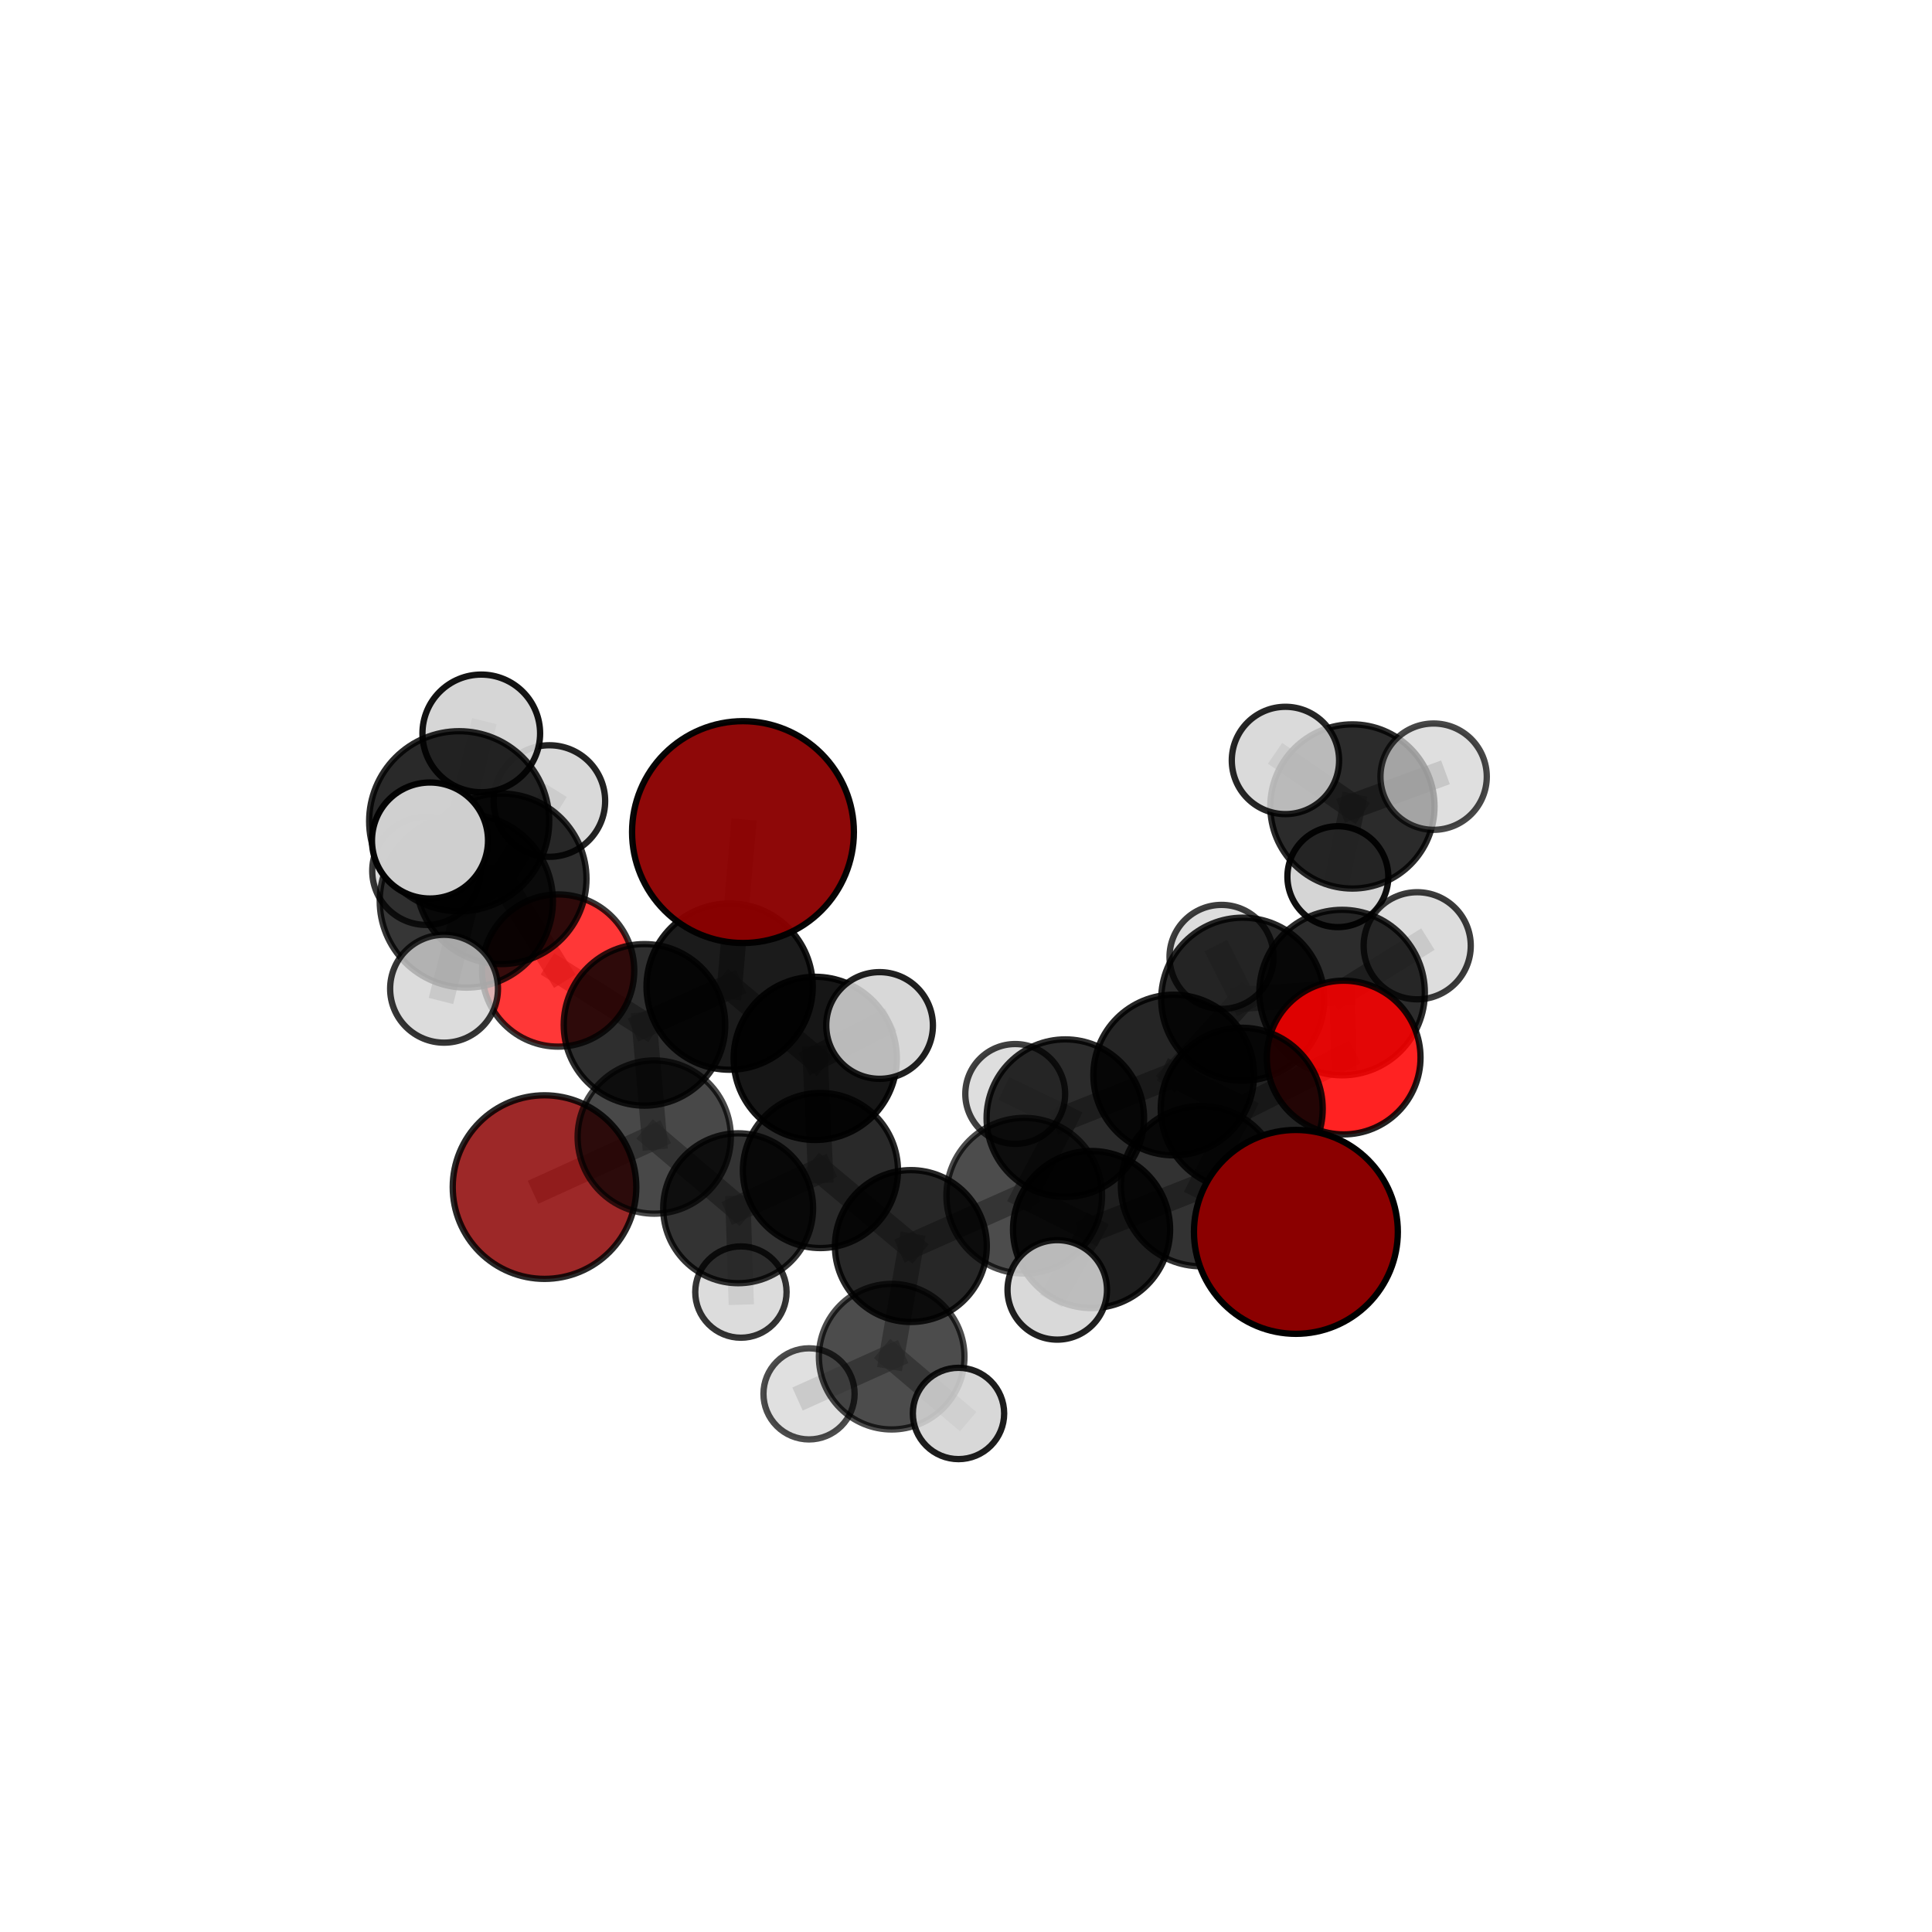 <?xml version="1.0" encoding="utf-8" standalone="no"?>
<!DOCTYPE svg PUBLIC "-//W3C//DTD SVG 1.1//EN"
  "http://www.w3.org/Graphics/SVG/1.1/DTD/svg11.dtd">
<svg xmlns:xlink="http://www.w3.org/1999/xlink" width="153pt" height="153pt" viewBox="0 0 153 153" xmlns="http://www.w3.org/2000/svg" version="1.1">
 <defs>
  <style type="text/css">*{stroke-linejoin: round; stroke-linecap: butt}</style>
 </defs>
 <g id="figure_1">
  <g id="patch_1">
   <path d="M 0 153 
L 153 153 
L 153 0 
L 0 0 
L 0 153 
z
" style="fill: none"/>
  </g>
  <g id="patch_2">
   <path d="M 7.2 145.8 
L 145.8 145.8 
L 145.8 7.2 
L 7.2 7.2 
L 7.2 145.8 
z
" style="fill: none"/>
  </g>
  <g id="axes_1">
   <g id="line2d_1">
    <path d="M 58.839 65.895 
L 57.781 78.133 
" clip-path="url(#paaf2af6843)" style="fill: none; stroke: #808080; stroke-opacity: 0.72; stroke-width: 2; stroke-linecap: square"/>
   </g>
   <g id="line2d_2">
    <path d="M 57.781 78.133 
L 51.039 81.162 
" clip-path="url(#paaf2af6843)" style="fill: none; stroke: #808080; stroke-opacity: 0.675; stroke-width: 2; stroke-linecap: square"/>
   </g>
   <g id="line2d_3">
    <path d="M 102.626 97.556 
L 95.114 93.934 
" clip-path="url(#paaf2af6843)" style="fill: none; stroke: #808080; stroke-opacity: 0.66; stroke-width: 2; stroke-linecap: square"/>
   </g>
   <g id="line2d_4">
    <path d="M 95.114 93.934 
L 98.336 87.805 
" clip-path="url(#paaf2af6843)" style="fill: none; stroke: #808080; stroke-opacity: 0.659; stroke-width: 2; stroke-linecap: square"/>
   </g>
   <g id="line2d_5">
    <path d="M 43.122 94.009 
L 51.809 90.047 
" clip-path="url(#paaf2af6843)" style="fill: none; stroke: #808080; stroke-opacity: 0.596; stroke-width: 2; stroke-linecap: square"/>
   </g>
   <g id="line2d_6">
    <path d="M 51.809 90.047 
L 51.039 81.162 
" clip-path="url(#paaf2af6843)" style="fill: none; stroke: #808080; stroke-opacity: 0.638; stroke-width: 2; stroke-linecap: square"/>
   </g>
   <g id="line2d_7">
    <path d="M 106.409 83.749 
L 98.336 87.805 
" clip-path="url(#paaf2af6843)" style="fill: none; stroke: #808080; stroke-opacity: 0.672; stroke-width: 2; stroke-linecap: square"/>
   </g>
   <g id="line2d_8">
    <path d="M 106.409 83.749 
L 106.284 78.604 
" clip-path="url(#paaf2af6843)" style="fill: none; stroke: #808080; stroke-opacity: 0.683; stroke-width: 2; stroke-linecap: square"/>
   </g>
   <g id="line2d_9">
    <path d="M 106.284 78.604 
L 98.415 79.129 
" clip-path="url(#paaf2af6843)" style="fill: none; stroke: #808080; stroke-opacity: 0.677; stroke-width: 2; stroke-linecap: square"/>
   </g>
   <g id="line2d_10">
    <path d="M 106.284 78.604 
L 112.231 74.898 
" clip-path="url(#paaf2af6843)" style="fill: none; stroke: #808080; stroke-opacity: 0.691; stroke-width: 2; stroke-linecap: square"/>
   </g>
   <g id="line2d_11">
    <path d="M 44.201 76.858 
L 51.039 81.162 
" clip-path="url(#paaf2af6843)" style="fill: none; stroke: #808080; stroke-opacity: 0.667; stroke-width: 2; stroke-linecap: square"/>
   </g>
   <g id="line2d_12">
    <path d="M 44.201 76.858 
L 39.692 69.595 
" clip-path="url(#paaf2af6843)" style="fill: none; stroke: #808080; stroke-opacity: 0.693; stroke-width: 2; stroke-linecap: square"/>
   </g>
   <g id="line2d_13">
    <path d="M 39.692 69.595 
L 36.93 71.354 
" clip-path="url(#paaf2af6843)" style="fill: none; stroke: #808080; stroke-opacity: 0.722; stroke-width: 2; stroke-linecap: square"/>
   </g>
   <g id="line2d_14">
    <path d="M 39.692 69.595 
L 33.762 68.963 
" clip-path="url(#paaf2af6843)" style="fill: none; stroke: #808080; stroke-opacity: 0.711; stroke-width: 2; stroke-linecap: square"/>
   </g>
   <g id="line2d_15">
    <path d="M 39.692 69.595 
L 43.507 63.436 
" clip-path="url(#paaf2af6843)" style="fill: none; stroke: #808080; stroke-opacity: 0.727; stroke-width: 2; stroke-linecap: square"/>
   </g>
   <g id="line2d_16">
    <path d="M 72.134 98.678 
L 81.111 94.691 
" clip-path="url(#paaf2af6843)" style="fill: none; stroke: #808080; stroke-opacity: 0.618; stroke-width: 2; stroke-linecap: square"/>
   </g>
   <g id="line2d_17">
    <path d="M 72.134 98.678 
L 64.972 92.696 
" clip-path="url(#paaf2af6843)" style="fill: none; stroke: #808080; stroke-opacity: 0.617; stroke-width: 2; stroke-linecap: square"/>
   </g>
   <g id="line2d_18">
    <path d="M 72.134 98.678 
L 70.614 107.439 
" clip-path="url(#paaf2af6843)" style="fill: none; stroke: #808080; stroke-opacity: 0.591; stroke-width: 2; stroke-linecap: square"/>
   </g>
   <g id="line2d_19">
    <path d="M 81.111 94.691 
L 86.443 97.371 
" clip-path="url(#paaf2af6843)" style="fill: none; stroke: #808080; stroke-opacity: 0.632; stroke-width: 2; stroke-linecap: square"/>
   </g>
   <g id="line2d_20">
    <path d="M 81.111 94.691 
L 84.365 88.548 
" clip-path="url(#paaf2af6843)" style="fill: none; stroke: #808080; stroke-opacity: 0.633; stroke-width: 2; stroke-linecap: square"/>
   </g>
   <g id="line2d_21">
    <path d="M 64.972 92.696 
L 58.456 95.684 
" clip-path="url(#paaf2af6843)" style="fill: none; stroke: #808080; stroke-opacity: 0.611; stroke-width: 2; stroke-linecap: square"/>
   </g>
   <g id="line2d_22">
    <path d="M 64.972 92.696 
L 64.561 83.816 
" clip-path="url(#paaf2af6843)" style="fill: none; stroke: #808080; stroke-opacity: 0.648; stroke-width: 2; stroke-linecap: square"/>
   </g>
   <g id="line2d_23">
    <path d="M 70.614 107.439 
L 64.069 110.383 
" clip-path="url(#paaf2af6843)" style="fill: none; stroke: #808080; stroke-opacity: 0.567; stroke-width: 2; stroke-linecap: square"/>
   </g>
   <g id="line2d_24">
    <path d="M 70.614 107.439 
L 75.907 111.937 
" clip-path="url(#paaf2af6843)" style="fill: none; stroke: #808080; stroke-opacity: 0.568; stroke-width: 2; stroke-linecap: square"/>
   </g>
   <g id="line2d_25">
    <path d="M 86.443 97.371 
L 95.114 93.934 
" clip-path="url(#paaf2af6843)" style="fill: none; stroke: #808080; stroke-opacity: 0.645; stroke-width: 2; stroke-linecap: square"/>
   </g>
   <g id="line2d_26">
    <path d="M 86.443 97.371 
L 83.727 102.15 
" clip-path="url(#paaf2af6843)" style="fill: none; stroke: #808080; stroke-opacity: 0.633; stroke-width: 2; stroke-linecap: square"/>
   </g>
   <g id="line2d_27">
    <path d="M 84.365 88.548 
L 92.946 85.135 
" clip-path="url(#paaf2af6843)" style="fill: none; stroke: #808080; stroke-opacity: 0.647; stroke-width: 2; stroke-linecap: square"/>
   </g>
   <g id="line2d_28">
    <path d="M 84.365 88.548 
L 80.398 86.633 
" clip-path="url(#paaf2af6843)" style="fill: none; stroke: #808080; stroke-opacity: 0.635; stroke-width: 2; stroke-linecap: square"/>
   </g>
   <g id="line2d_29">
    <path d="M 58.456 95.684 
L 51.809 90.047 
" clip-path="url(#paaf2af6843)" style="fill: none; stroke: #808080; stroke-opacity: 0.606; stroke-width: 2; stroke-linecap: square"/>
   </g>
   <g id="line2d_30">
    <path d="M 58.456 95.684 
L 58.674 102.321 
" clip-path="url(#paaf2af6843)" style="fill: none; stroke: #808080; stroke-opacity: 0.579; stroke-width: 2; stroke-linecap: square"/>
   </g>
   <g id="line2d_31">
    <path d="M 64.561 83.816 
L 57.781 78.133 
" clip-path="url(#paaf2af6843)" style="fill: none; stroke: #808080; stroke-opacity: 0.68; stroke-width: 2; stroke-linecap: square"/>
   </g>
   <g id="line2d_32">
    <path d="M 64.561 83.816 
L 69.657 81.21 
" clip-path="url(#paaf2af6843)" style="fill: none; stroke: #808080; stroke-opacity: 0.682; stroke-width: 2; stroke-linecap: square"/>
   </g>
   <g id="line2d_33">
    <path d="M 92.946 85.135 
L 98.336 87.805 
" clip-path="url(#paaf2af6843)" style="fill: none; stroke: #808080; stroke-opacity: 0.66; stroke-width: 2; stroke-linecap: square"/>
   </g>
   <g id="line2d_34">
    <path d="M 92.946 85.135 
L 98.415 79.129 
" clip-path="url(#paaf2af6843)" style="fill: none; stroke: #808080; stroke-opacity: 0.663; stroke-width: 2; stroke-linecap: square"/>
   </g>
   <g id="line2d_35">
    <path d="M 98.415 79.129 
L 96.736 75.78 
" clip-path="url(#paaf2af6843)" style="fill: none; stroke: #808080; stroke-opacity: 0.67; stroke-width: 2; stroke-linecap: square"/>
   </g>
   <g id="line2d_36">
    <path d="M 36.93 71.354 
L 36.364 65.036 
" clip-path="url(#paaf2af6843)" style="fill: none; stroke: #808080; stroke-opacity: 0.752; stroke-width: 2; stroke-linecap: square"/>
   </g>
   <g id="line2d_37">
    <path d="M 36.93 71.354 
L 35.166 78.301 
" clip-path="url(#paaf2af6843)" style="fill: none; stroke: #808080; stroke-opacity: 0.717; stroke-width: 2; stroke-linecap: square"/>
   </g>
   <g id="line2d_38">
    <path d="M 36.364 65.036 
L 34.052 66.562 
" clip-path="url(#paaf2af6843)" style="fill: none; stroke: #808080; stroke-opacity: 0.779; stroke-width: 2; stroke-linecap: square"/>
   </g>
   <g id="line2d_39">
    <path d="M 36.364 65.036 
L 38.114 58.081 
" clip-path="url(#paaf2af6843)" style="fill: none; stroke: #808080; stroke-opacity: 0.787; stroke-width: 2; stroke-linecap: square"/>
   </g>
   <g id="line2d_40">
    <path d="M 107.101 63.865 
L 113.532 61.506 
" clip-path="url(#paaf2af6843)" style="fill: none; stroke: #808080; stroke-opacity: 0.683; stroke-width: 2; stroke-linecap: square"/>
   </g>
   <g id="line2d_41">
    <path d="M 107.101 63.865 
L 105.948 69.426 
" clip-path="url(#paaf2af6843)" style="fill: none; stroke: #808080; stroke-opacity: 0.659; stroke-width: 2; stroke-linecap: square"/>
   </g>
   <g id="line2d_42">
    <path d="M 107.101 63.865 
L 101.798 60.222 
" clip-path="url(#paaf2af6843)" style="fill: none; stroke: #808080; stroke-opacity: 0.688; stroke-width: 2; stroke-linecap: square"/>
   </g>
   <g id="Path3DCollection_1">
    <path d="M 105.948 73.421 
C 107.008 73.421 108.024 73 108.773 72.25 
C 109.522 71.501 109.943 70.485 109.943 69.426 
C 109.943 68.366 109.522 67.35 108.773 66.601 
C 108.024 65.851 107.008 65.431 105.948 65.431 
C 104.889 65.431 103.872 65.851 103.123 66.601 
C 102.374 67.35 101.953 68.366 101.953 69.426 
C 101.953 70.485 102.374 71.501 103.123 72.25 
C 103.872 73 104.889 73.421 105.948 73.421 
z
" clip-path="url(#paaf2af6843)" style="fill: #d3d3d3; fill-opacity: 0.939; stroke: #000000; stroke-opacity: 0.939; stroke-width: 0.5"/>
    <path d="M 107.101 70.367 
C 108.825 70.367 110.479 69.682 111.698 68.462 
C 112.917 67.243 113.602 65.589 113.602 63.865 
C 113.602 62.141 112.917 60.487 111.698 59.268 
C 110.479 58.049 108.825 57.364 107.101 57.364 
C 105.377 57.364 103.723 58.049 102.504 59.268 
C 101.284 60.487 100.599 62.141 100.599 63.865 
C 100.599 65.589 101.284 67.243 102.504 68.462 
C 103.723 69.682 105.377 70.367 107.101 70.367 
z
" clip-path="url(#paaf2af6843)" style="fill-opacity: 0.832; stroke: #000000; stroke-opacity: 0.832; stroke-width: 0.5"/>
    <path d="M 113.532 65.716 
C 114.648 65.716 115.719 65.272 116.509 64.483 
C 117.298 63.693 117.742 62.622 117.742 61.506 
C 117.742 60.39 117.298 59.319 116.509 58.529 
C 115.719 57.74 114.648 57.296 113.532 57.296 
C 112.415 57.296 111.345 57.74 110.555 58.529 
C 109.766 59.319 109.322 60.39 109.322 61.506 
C 109.322 62.622 109.766 63.693 110.555 64.483 
C 111.345 65.272 112.415 65.716 113.532 65.716 
z
" clip-path="url(#paaf2af6843)" style="fill: #d3d3d3; fill-opacity: 0.722; stroke: #000000; stroke-opacity: 0.722; stroke-width: 0.5"/>
    <path d="M 101.798 64.471 
C 102.925 64.471 104.005 64.023 104.802 63.226 
C 105.599 62.43 106.047 61.349 106.047 60.222 
C 106.047 59.095 105.599 58.014 104.802 57.217 
C 104.005 56.421 102.925 55.973 101.798 55.973 
C 100.671 55.973 99.59 56.421 98.793 57.217 
C 97.997 58.014 97.549 59.095 97.549 60.222 
C 97.549 61.349 97.997 62.43 98.793 63.226 
C 99.59 64.023 100.671 64.471 101.798 64.471 
z
" clip-path="url(#paaf2af6843)" style="fill: #d3d3d3; fill-opacity: 0.851; stroke: #000000; stroke-opacity: 0.851; stroke-width: 0.5"/>
    <path d="M 43.122 101.278 
C 45.05 101.278 46.899 100.512 48.262 99.149 
C 49.625 97.786 50.391 95.937 50.391 94.009 
C 50.391 92.081 49.625 90.232 48.262 88.869 
C 46.899 87.506 45.05 86.74 43.122 86.74 
C 41.194 86.74 39.345 87.506 37.982 88.869 
C 36.619 90.232 35.853 92.081 35.853 94.009 
C 35.853 95.937 36.619 97.786 37.982 99.149 
C 39.345 100.512 41.194 101.278 43.122 101.278 
z
" clip-path="url(#paaf2af6843)" style="fill: #8b0000; fill-opacity: 0.84; stroke: #000000; stroke-opacity: 0.84; stroke-width: 0.5"/>
    <path d="M 96.736 79.899 
C 97.829 79.899 98.877 79.465 99.649 78.693 
C 100.422 77.92 100.856 76.872 100.856 75.78 
C 100.856 74.687 100.422 73.639 99.649 72.867 
C 98.877 72.094 97.829 71.66 96.736 71.66 
C 95.644 71.66 94.596 72.094 93.823 72.867 
C 93.051 73.639 92.617 74.687 92.617 75.78 
C 92.617 76.872 93.051 77.92 93.823 78.693 
C 94.596 79.465 95.644 79.899 96.736 79.899 
z
" clip-path="url(#paaf2af6843)" style="fill: #d3d3d3; fill-opacity: 0.76; stroke: #000000; stroke-opacity: 0.76; stroke-width: 0.5"/>
    <path d="M 44.201 82.885 
C 45.8 82.885 47.333 82.25 48.463 81.12 
C 49.593 79.99 50.228 78.457 50.228 76.858 
C 50.228 75.26 49.593 73.727 48.463 72.596 
C 47.333 71.466 45.8 70.831 44.201 70.831 
C 42.603 70.831 41.07 71.466 39.939 72.596 
C 38.809 73.727 38.174 75.26 38.174 76.858 
C 38.174 78.457 38.809 79.99 39.939 81.12 
C 41.07 82.25 42.603 82.885 44.201 82.885 
z
" clip-path="url(#paaf2af6843)" style="fill: #ff0000; fill-opacity: 0.785; stroke: #000000; stroke-opacity: 0.785; stroke-width: 0.5"/>
    <path d="M 33.762 73.247 
C 34.898 73.247 35.988 72.796 36.791 71.992 
C 37.595 71.189 38.046 70.099 38.046 68.963 
C 38.046 67.827 37.595 66.737 36.791 65.933 
C 35.988 65.13 34.898 64.679 33.762 64.679 
C 32.626 64.679 31.536 65.13 30.733 65.933 
C 29.929 66.737 29.478 67.827 29.478 68.963 
C 29.478 70.099 29.929 71.189 30.733 71.992 
C 31.536 72.796 32.626 73.247 33.762 73.247 
z
" clip-path="url(#paaf2af6843)" style="fill: #d3d3d3; fill-opacity: 0.782; stroke: #000000; stroke-opacity: 0.782; stroke-width: 0.5"/>
    <path d="M 51.809 96.115 
C 53.418 96.115 54.962 95.475 56.1 94.338 
C 57.238 93.2 57.877 91.656 57.877 90.047 
C 57.877 88.438 57.238 86.894 56.1 85.757 
C 54.962 84.619 53.418 83.979 51.809 83.979 
C 50.2 83.979 48.657 84.619 47.519 85.757 
C 46.381 86.894 45.742 88.438 45.742 90.047 
C 45.742 91.656 46.381 93.2 47.519 94.338 
C 48.657 95.475 50.2 96.115 51.809 96.115 
z
" clip-path="url(#paaf2af6843)" style="fill-opacity: 0.718; stroke: #000000; stroke-opacity: 0.718; stroke-width: 0.5"/>
    <path d="M 58.674 105.938 
C 59.633 105.938 60.553 105.557 61.231 104.878 
C 61.91 104.2 62.291 103.28 62.291 102.321 
C 62.291 101.362 61.91 100.442 61.231 99.764 
C 60.553 99.086 59.633 98.705 58.674 98.705 
C 57.715 98.705 56.795 99.086 56.117 99.764 
C 55.439 100.442 55.058 101.362 55.058 102.321 
C 55.058 103.28 55.439 104.2 56.117 104.878 
C 56.795 105.557 57.715 105.938 58.674 105.938 
z
" clip-path="url(#paaf2af6843)" style="fill: #d3d3d3; fill-opacity: 0.795; stroke: #000000; stroke-opacity: 0.795; stroke-width: 0.5"/>
    <path d="M 80.398 90.585 
C 81.446 90.585 82.452 90.169 83.193 89.428 
C 83.934 88.686 84.351 87.681 84.351 86.633 
C 84.351 85.584 83.934 84.579 83.193 83.837 
C 82.452 83.096 81.446 82.68 80.398 82.68 
C 79.35 82.68 78.344 83.096 77.603 83.837 
C 76.861 84.579 76.445 85.584 76.445 86.633 
C 76.445 87.681 76.861 88.686 77.603 89.428 
C 78.344 90.169 79.35 90.585 80.398 90.585 
z
" clip-path="url(#paaf2af6843)" style="fill: #d3d3d3; fill-opacity: 0.747; stroke: #000000; stroke-opacity: 0.747; stroke-width: 0.5"/>
    <path d="M 58.456 101.62 
C 60.03 101.62 61.54 100.994 62.653 99.881 
C 63.766 98.768 64.391 97.258 64.391 95.684 
C 64.391 94.11 63.766 92.6 62.653 91.487 
C 61.54 90.374 60.03 89.749 58.456 89.749 
C 56.882 89.749 55.372 90.374 54.259 91.487 
C 53.146 92.6 52.521 94.11 52.521 95.684 
C 52.521 97.258 53.146 98.768 54.259 99.881 
C 55.372 100.994 56.882 101.62 58.456 101.62 
z
" clip-path="url(#paaf2af6843)" style="fill-opacity: 0.798; stroke: #000000; stroke-opacity: 0.798; stroke-width: 0.5"/>
    <path d="M 98.415 85.585 
C 100.127 85.585 101.769 84.905 102.979 83.694 
C 104.19 82.484 104.87 80.841 104.87 79.129 
C 104.87 77.417 104.19 75.775 102.979 74.565 
C 101.769 73.354 100.127 72.674 98.415 72.674 
C 96.702 72.674 95.06 73.354 93.85 74.565 
C 92.639 75.775 91.959 77.417 91.959 79.129 
C 91.959 80.841 92.639 82.484 93.85 83.694 
C 95.06 84.905 96.702 85.585 98.415 85.585 
z
" clip-path="url(#paaf2af6843)" style="fill-opacity: 0.839; stroke: #000000; stroke-opacity: 0.839; stroke-width: 0.5"/>
    <path d="M 51.039 87.559 
C 52.735 87.559 54.362 86.885 55.562 85.685 
C 56.761 84.486 57.435 82.859 57.435 81.162 
C 57.435 79.466 56.761 77.839 55.562 76.639 
C 54.362 75.439 52.735 74.765 51.039 74.765 
C 49.342 74.765 47.715 75.439 46.516 76.639 
C 45.316 77.839 44.642 79.466 44.642 81.162 
C 44.642 82.859 45.316 84.486 46.516 85.685 
C 47.715 86.885 49.342 87.559 51.039 87.559 
z
" clip-path="url(#paaf2af6843)" style="fill-opacity: 0.82; stroke: #000000; stroke-opacity: 0.82; stroke-width: 0.5"/>
    <path d="M 43.507 67.853 
C 44.678 67.853 45.802 67.387 46.63 66.559 
C 47.458 65.731 47.924 64.607 47.924 63.436 
C 47.924 62.264 47.458 61.141 46.63 60.312 
C 45.802 59.484 44.678 59.019 43.507 59.019 
C 42.335 59.019 41.212 59.484 40.384 60.312 
C 39.555 61.141 39.09 62.264 39.09 63.436 
C 39.09 64.607 39.555 65.731 40.384 66.559 
C 41.212 67.387 42.335 67.853 43.507 67.853 
z
" clip-path="url(#paaf2af6843)" style="fill: #d3d3d3; fill-opacity: 0.861; stroke: #000000; stroke-opacity: 0.861; stroke-width: 0.5"/>
    <path d="M 39.692 76.348 
C 41.483 76.348 43.201 75.636 44.467 74.37 
C 45.733 73.103 46.445 71.386 46.445 69.595 
C 46.445 67.804 45.733 66.086 44.467 64.819 
C 43.201 63.553 41.483 62.842 39.692 62.842 
C 37.901 62.842 36.183 63.553 34.917 64.819 
C 33.65 66.086 32.939 67.804 32.939 69.595 
C 32.939 71.386 33.65 73.103 34.917 74.37 
C 36.183 75.636 37.901 76.348 39.692 76.348 
z
" clip-path="url(#paaf2af6843)" style="fill-opacity: 0.818; stroke: #000000; stroke-opacity: 0.818; stroke-width: 0.5"/>
    <path d="M 112.231 79.139 
C 113.356 79.139 114.435 78.692 115.23 77.897 
C 116.026 77.101 116.473 76.022 116.473 74.898 
C 116.473 73.773 116.026 72.694 115.23 71.899 
C 114.435 71.104 113.356 70.657 112.231 70.657 
C 111.107 70.657 110.028 71.104 109.233 71.899 
C 108.437 72.694 107.99 73.773 107.99 74.898 
C 107.99 76.022 108.437 77.101 109.233 77.897 
C 110.028 78.692 111.107 79.139 112.231 79.139 
z
" clip-path="url(#paaf2af6843)" style="fill: #d3d3d3; fill-opacity: 0.769; stroke: #000000; stroke-opacity: 0.769; stroke-width: 0.5"/>
    <path d="M 84.365 94.783 
C 86.019 94.783 87.605 94.126 88.774 92.957 
C 89.944 91.787 90.601 90.201 90.601 88.548 
C 90.601 86.894 89.944 85.308 88.774 84.138 
C 87.605 82.969 86.019 82.312 84.365 82.312 
C 82.711 82.312 81.125 82.969 79.956 84.138 
C 78.787 85.308 78.13 86.894 78.13 88.548 
C 78.13 90.201 78.787 91.787 79.956 92.957 
C 81.125 94.126 82.711 94.783 84.365 94.783 
z
" clip-path="url(#paaf2af6843)" style="fill-opacity: 0.83; stroke: #000000; stroke-opacity: 0.83; stroke-width: 0.5"/>
    <path d="M 106.284 85.157 
C 108.021 85.157 109.688 84.466 110.917 83.237 
C 112.146 82.009 112.837 80.342 112.837 78.604 
C 112.837 76.866 112.146 75.199 110.917 73.97 
C 109.688 72.741 108.021 72.051 106.284 72.051 
C 104.546 72.051 102.879 72.741 101.65 73.97 
C 100.421 75.199 99.731 76.866 99.731 78.604 
C 99.731 80.342 100.421 82.009 101.65 83.237 
C 102.879 84.466 104.546 85.157 106.284 85.157 
z
" clip-path="url(#paaf2af6843)" style="fill-opacity: 0.827; stroke: #000000; stroke-opacity: 0.827; stroke-width: 0.5"/>
    <path d="M 92.946 91.495 
C 94.633 91.495 96.251 90.825 97.444 89.632 
C 98.636 88.44 99.307 86.822 99.307 85.135 
C 99.307 83.448 98.636 81.83 97.444 80.637 
C 96.251 79.445 94.633 78.775 92.946 78.775 
C 91.26 78.775 89.642 79.445 88.449 80.637 
C 87.256 81.83 86.586 83.448 86.586 85.135 
C 86.586 86.822 87.256 88.44 88.449 89.632 
C 89.642 90.825 91.26 91.495 92.946 91.495 
z
" clip-path="url(#paaf2af6843)" style="fill-opacity: 0.855; stroke: #000000; stroke-opacity: 0.855; stroke-width: 0.5"/>
    <path d="M 57.781 84.716 
C 59.527 84.716 61.202 84.022 62.436 82.787 
C 63.671 81.553 64.364 79.879 64.364 78.133 
C 64.364 76.387 63.671 74.713 62.436 73.478 
C 61.202 72.244 59.527 71.55 57.781 71.55 
C 56.036 71.55 54.361 72.244 53.127 73.478 
C 51.892 74.713 51.199 76.387 51.199 78.133 
C 51.199 79.879 51.892 81.553 53.127 82.787 
C 54.361 84.022 56.036 84.716 57.781 84.716 
z
" clip-path="url(#paaf2af6843)" style="fill-opacity: 0.893; stroke: #000000; stroke-opacity: 0.893; stroke-width: 0.5"/>
    <path d="M 64.972 98.838 
C 66.601 98.838 68.163 98.191 69.315 97.039 
C 70.467 95.887 71.114 94.325 71.114 92.696 
C 71.114 91.067 70.467 89.505 69.315 88.353 
C 68.163 87.201 66.601 86.554 64.972 86.554 
C 63.343 86.554 61.781 87.201 60.629 88.353 
C 59.477 89.505 58.83 91.067 58.83 92.696 
C 58.83 94.325 59.477 95.887 60.629 97.039 
C 61.781 98.191 63.343 98.838 64.972 98.838 
z
" clip-path="url(#paaf2af6843)" style="fill-opacity: 0.838; stroke: #000000; stroke-opacity: 0.838; stroke-width: 0.5"/>
    <path d="M 64.561 90.278 
C 66.274 90.278 67.918 89.597 69.13 88.385 
C 70.342 87.173 71.023 85.529 71.023 83.816 
C 71.023 82.102 70.342 80.458 69.13 79.246 
C 67.918 78.034 66.274 77.353 64.561 77.353 
C 62.847 77.353 61.203 78.034 59.991 79.246 
C 58.779 80.458 58.098 82.102 58.098 83.816 
C 58.098 85.529 58.779 87.173 59.991 88.385 
C 61.203 89.597 62.847 90.278 64.561 90.278 
z
" clip-path="url(#paaf2af6843)" style="fill-opacity: 0.913; stroke: #000000; stroke-opacity: 0.913; stroke-width: 0.5"/>
    <path d="M 72.134 104.692 
C 73.729 104.692 75.258 104.058 76.386 102.93 
C 77.514 101.802 78.148 100.273 78.148 98.678 
C 78.148 97.083 77.514 95.553 76.386 94.425 
C 75.258 93.297 73.729 92.664 72.134 92.664 
C 70.539 92.664 69.009 93.297 67.881 94.425 
C 66.753 95.553 66.12 97.083 66.12 98.678 
C 66.12 100.273 66.753 101.802 67.881 102.93 
C 69.009 104.058 70.539 104.692 72.134 104.692 
z
" clip-path="url(#paaf2af6843)" style="fill-opacity: 0.846; stroke: #000000; stroke-opacity: 0.846; stroke-width: 0.5"/>
    <path d="M 58.839 74.678 
C 61.168 74.678 63.403 73.753 65.05 72.106 
C 66.697 70.458 67.622 68.224 67.622 65.895 
C 67.622 63.565 66.697 61.331 65.05 59.683 
C 63.403 58.036 61.168 57.111 58.839 57.111 
C 56.509 57.111 54.275 58.036 52.628 59.683 
C 50.98 61.331 50.055 63.565 50.055 65.895 
C 50.055 68.224 50.98 70.458 52.628 72.106 
C 54.275 73.753 56.509 74.678 58.839 74.678 
z
" clip-path="url(#paaf2af6843)" style="fill: #8b0000; fill-opacity: 0.967; stroke: #000000; stroke-opacity: 0.967; stroke-width: 0.5"/>
    <path d="M 64.069 113.992 
C 65.026 113.992 65.944 113.612 66.621 112.935 
C 67.297 112.258 67.678 111.34 67.678 110.383 
C 67.678 109.427 67.297 108.509 66.621 107.832 
C 65.944 107.155 65.026 106.775 64.069 106.775 
C 63.112 106.775 62.195 107.155 61.518 107.832 
C 60.841 108.509 60.461 109.427 60.461 110.383 
C 60.461 111.34 60.841 112.258 61.518 112.935 
C 62.195 113.612 63.112 113.992 64.069 113.992 
z
" clip-path="url(#paaf2af6843)" style="fill: #d3d3d3; fill-opacity: 0.7; stroke: #000000; stroke-opacity: 0.7; stroke-width: 0.5"/>
    <path d="M 81.111 100.853 
C 82.745 100.853 84.313 100.204 85.469 99.048 
C 86.624 97.893 87.274 96.325 87.274 94.691 
C 87.274 93.056 86.624 91.489 85.469 90.333 
C 84.313 89.177 82.745 88.528 81.111 88.528 
C 79.477 88.528 77.909 89.177 76.754 90.333 
C 75.598 91.489 74.949 93.056 74.949 94.691 
C 74.949 96.325 75.598 97.893 76.754 99.048 
C 77.909 100.204 79.477 100.853 81.111 100.853 
z
" clip-path="url(#paaf2af6843)" style="fill-opacity: 0.702; stroke: #000000; stroke-opacity: 0.702; stroke-width: 0.5"/>
    <path d="M 36.93 78.212 
C 38.749 78.212 40.494 77.49 41.78 76.204 
C 43.066 74.917 43.789 73.173 43.789 71.354 
C 43.789 69.535 43.066 67.79 41.78 66.504 
C 40.494 65.217 38.749 64.495 36.93 64.495 
C 35.111 64.495 33.366 65.217 32.08 66.504 
C 30.794 67.79 30.071 69.535 30.071 71.354 
C 30.071 73.173 30.794 74.917 32.08 76.204 
C 33.366 77.49 35.111 78.212 36.93 78.212 
z
" clip-path="url(#paaf2af6843)" style="fill-opacity: 0.786; stroke: #000000; stroke-opacity: 0.786; stroke-width: 0.5"/>
    <path d="M 70.614 113.203 
C 72.143 113.203 73.609 112.595 74.69 111.514 
C 75.771 110.433 76.378 108.967 76.378 107.439 
C 76.378 105.91 75.771 104.444 74.69 103.363 
C 73.609 102.282 72.143 101.674 70.614 101.674 
C 69.085 101.674 67.619 102.282 66.538 103.363 
C 65.457 104.444 64.85 105.91 64.85 107.439 
C 64.85 108.967 65.457 110.433 66.538 111.514 
C 67.619 112.595 69.085 113.203 70.614 113.203 
z
" clip-path="url(#paaf2af6843)" style="fill-opacity: 0.702; stroke: #000000; stroke-opacity: 0.702; stroke-width: 0.5"/>
    <path d="M 35.166 82.571 
C 36.299 82.571 37.385 82.121 38.186 81.32 
C 38.987 80.519 39.437 79.433 39.437 78.301 
C 39.437 77.168 38.987 76.082 38.186 75.281 
C 37.385 74.48 36.299 74.03 35.166 74.03 
C 34.034 74.03 32.948 74.48 32.147 75.281 
C 31.346 76.082 30.896 77.168 30.896 78.301 
C 30.896 79.433 31.346 80.519 32.147 81.32 
C 32.948 82.121 34.034 82.571 35.166 82.571 
z
" clip-path="url(#paaf2af6843)" style="fill: #d3d3d3; fill-opacity: 0.79; stroke: #000000; stroke-opacity: 0.79; stroke-width: 0.5"/>
    <path d="M 106.409 89.835 
C 108.023 89.835 109.571 89.193 110.712 88.052 
C 111.854 86.911 112.495 85.363 112.495 83.749 
C 112.495 82.135 111.854 80.587 110.712 79.446 
C 109.571 78.305 108.023 77.663 106.409 77.663 
C 104.795 77.663 103.247 78.305 102.106 79.446 
C 100.965 80.587 100.324 82.135 100.324 83.749 
C 100.324 85.363 100.965 86.911 102.106 88.052 
C 103.247 89.193 104.795 89.835 106.409 89.835 
z
" clip-path="url(#paaf2af6843)" style="fill: #ff0000; fill-opacity: 0.867; stroke: #000000; stroke-opacity: 0.867; stroke-width: 0.5"/>
    <path d="M 98.336 94.22 
C 100.037 94.22 101.668 93.544 102.871 92.341 
C 104.074 91.138 104.75 89.506 104.75 87.805 
C 104.75 86.104 104.074 84.473 102.871 83.27 
C 101.668 82.067 100.037 81.391 98.336 81.391 
C 96.634 81.391 95.003 82.067 93.8 83.27 
C 92.597 84.473 91.921 86.104 91.921 87.805 
C 91.921 89.506 92.597 91.138 93.8 92.341 
C 95.003 93.544 96.634 94.22 98.336 94.22 
z
" clip-path="url(#paaf2af6843)" style="fill-opacity: 0.863; stroke: #000000; stroke-opacity: 0.863; stroke-width: 0.5"/>
    <path d="M 69.657 85.434 
C 70.777 85.434 71.851 84.989 72.644 84.197 
C 73.436 83.405 73.881 82.33 73.881 81.21 
C 73.881 80.09 73.436 79.015 72.644 78.223 
C 71.851 77.431 70.777 76.986 69.657 76.986 
C 68.536 76.986 67.462 77.431 66.67 78.223 
C 65.878 79.015 65.433 80.09 65.433 81.21 
C 65.433 82.33 65.878 83.405 66.67 84.197 
C 67.462 84.989 68.536 85.434 69.657 85.434 
z
" clip-path="url(#paaf2af6843)" style="fill: #d3d3d3; fill-opacity: 0.872; stroke: #000000; stroke-opacity: 0.872; stroke-width: 0.5"/>
    <path d="M 75.907 115.552 
C 76.865 115.552 77.785 115.171 78.463 114.493 
C 79.141 113.815 79.522 112.895 79.522 111.937 
C 79.522 110.978 79.141 110.058 78.463 109.38 
C 77.785 108.702 76.865 108.321 75.907 108.321 
C 74.948 108.321 74.028 108.702 73.35 109.38 
C 72.672 110.058 72.291 110.978 72.291 111.937 
C 72.291 112.895 72.672 113.815 73.35 114.493 
C 74.028 115.171 74.948 115.552 75.907 115.552 
z
" clip-path="url(#paaf2af6843)" style="fill: #d3d3d3; fill-opacity: 0.884; stroke: #000000; stroke-opacity: 0.884; stroke-width: 0.5"/>
    <path d="M 38.114 62.739 
C 39.349 62.739 40.534 62.248 41.408 61.375 
C 42.281 60.501 42.772 59.316 42.772 58.081 
C 42.772 56.845 42.281 55.66 41.408 54.787 
C 40.534 53.913 39.349 53.422 38.114 53.422 
C 36.878 53.422 35.693 53.913 34.82 54.787 
C 33.946 55.66 33.455 56.845 33.455 58.081 
C 33.455 59.316 33.946 60.501 34.82 61.375 
C 35.693 62.248 36.878 62.739 38.114 62.739 
z
" clip-path="url(#paaf2af6843)" style="fill: #d3d3d3; fill-opacity: 0.924; stroke: #000000; stroke-opacity: 0.924; stroke-width: 0.5"/>
    <path d="M 36.364 72.166 
C 38.255 72.166 40.069 71.415 41.406 70.078 
C 42.743 68.741 43.494 66.927 43.494 65.036 
C 43.494 63.145 42.743 61.331 41.406 59.994 
C 40.069 58.657 38.255 57.905 36.364 57.905 
C 34.473 57.905 32.659 58.657 31.322 59.994 
C 29.985 61.331 29.233 63.145 29.233 65.036 
C 29.233 66.927 29.985 68.741 31.322 70.078 
C 32.659 71.415 34.473 72.166 36.364 72.166 
z
" clip-path="url(#paaf2af6843)" style="fill-opacity: 0.837; stroke: #000000; stroke-opacity: 0.837; stroke-width: 0.5"/>
    <path d="M 86.443 103.591 
C 88.093 103.591 89.675 102.935 90.841 101.769 
C 92.008 100.603 92.663 99.02 92.663 97.371 
C 92.663 95.721 92.008 94.139 90.841 92.973 
C 89.675 91.806 88.093 91.151 86.443 91.151 
C 84.793 91.151 83.211 91.806 82.045 92.973 
C 80.878 94.139 80.223 95.721 80.223 97.371 
C 80.223 99.02 80.878 100.603 82.045 101.769 
C 83.211 102.935 84.793 103.591 86.443 103.591 
z
" clip-path="url(#paaf2af6843)" style="fill-opacity: 0.88; stroke: #000000; stroke-opacity: 0.88; stroke-width: 0.5"/>
    <path d="M 95.114 100.281 
C 96.797 100.281 98.411 99.612 99.602 98.422 
C 100.792 97.232 101.46 95.617 101.46 93.934 
C 101.46 92.251 100.792 90.637 99.602 89.447 
C 98.411 88.256 96.797 87.588 95.114 87.588 
C 93.431 87.588 91.816 88.256 90.626 89.447 
C 89.436 90.637 88.767 92.251 88.767 93.934 
C 88.767 95.617 89.436 97.232 90.626 98.422 
C 91.816 99.612 93.431 100.281 95.114 100.281 
z
" clip-path="url(#paaf2af6843)" style="fill-opacity: 0.802; stroke: #000000; stroke-opacity: 0.802; stroke-width: 0.5"/>
    <path d="M 83.727 106.089 
C 84.771 106.089 85.773 105.674 86.512 104.936 
C 87.251 104.197 87.666 103.195 87.666 102.15 
C 87.666 101.106 87.251 100.104 86.512 99.365 
C 85.773 98.626 84.771 98.211 83.727 98.211 
C 82.682 98.211 81.68 98.626 80.942 99.365 
C 80.203 100.104 79.788 101.106 79.788 102.15 
C 79.788 103.195 80.203 104.197 80.942 104.936 
C 81.68 105.674 82.682 106.089 83.727 106.089 
z
" clip-path="url(#paaf2af6843)" style="fill: #d3d3d3; fill-opacity: 0.874; stroke: #000000; stroke-opacity: 0.874; stroke-width: 0.5"/>
    <path d="M 34.052 71.156 
C 35.271 71.156 36.439 70.672 37.301 69.81 
C 38.163 68.949 38.647 67.78 38.647 66.562 
C 38.647 65.343 38.163 64.175 37.301 63.313 
C 36.439 62.452 35.271 61.968 34.052 61.968 
C 32.834 61.968 31.665 62.452 30.804 63.313 
C 29.942 64.175 29.458 65.343 29.458 66.562 
C 29.458 67.78 29.942 68.949 30.804 69.81 
C 31.665 70.672 32.834 71.156 34.052 71.156 
z
" clip-path="url(#paaf2af6843)" style="fill: #d3d3d3; fill-opacity: 0.979; stroke: #000000; stroke-opacity: 0.979; stroke-width: 0.5"/>
    <path d="M 102.626 105.629 
C 104.766 105.629 106.82 104.778 108.334 103.264 
C 109.847 101.751 110.698 99.697 110.698 97.556 
C 110.698 95.416 109.847 93.362 108.334 91.848 
C 106.82 90.335 104.766 89.484 102.626 89.484 
C 100.485 89.484 98.431 90.335 96.917 91.848 
C 95.404 93.362 94.553 95.416 94.553 97.556 
C 94.553 99.697 95.404 101.751 96.917 103.264 
C 98.431 104.778 100.485 105.629 102.626 105.629 
z
" clip-path="url(#paaf2af6843)" style="fill: #8b0000; stroke: #000000; stroke-width: 0.5"/>
   </g>
  </g>
 </g>
 <defs>
  <clipPath id="paaf2af6843">
   <rect x="7.2" y="7.2" width="138.6" height="138.6"/>
  </clipPath>
 </defs>
</svg>
